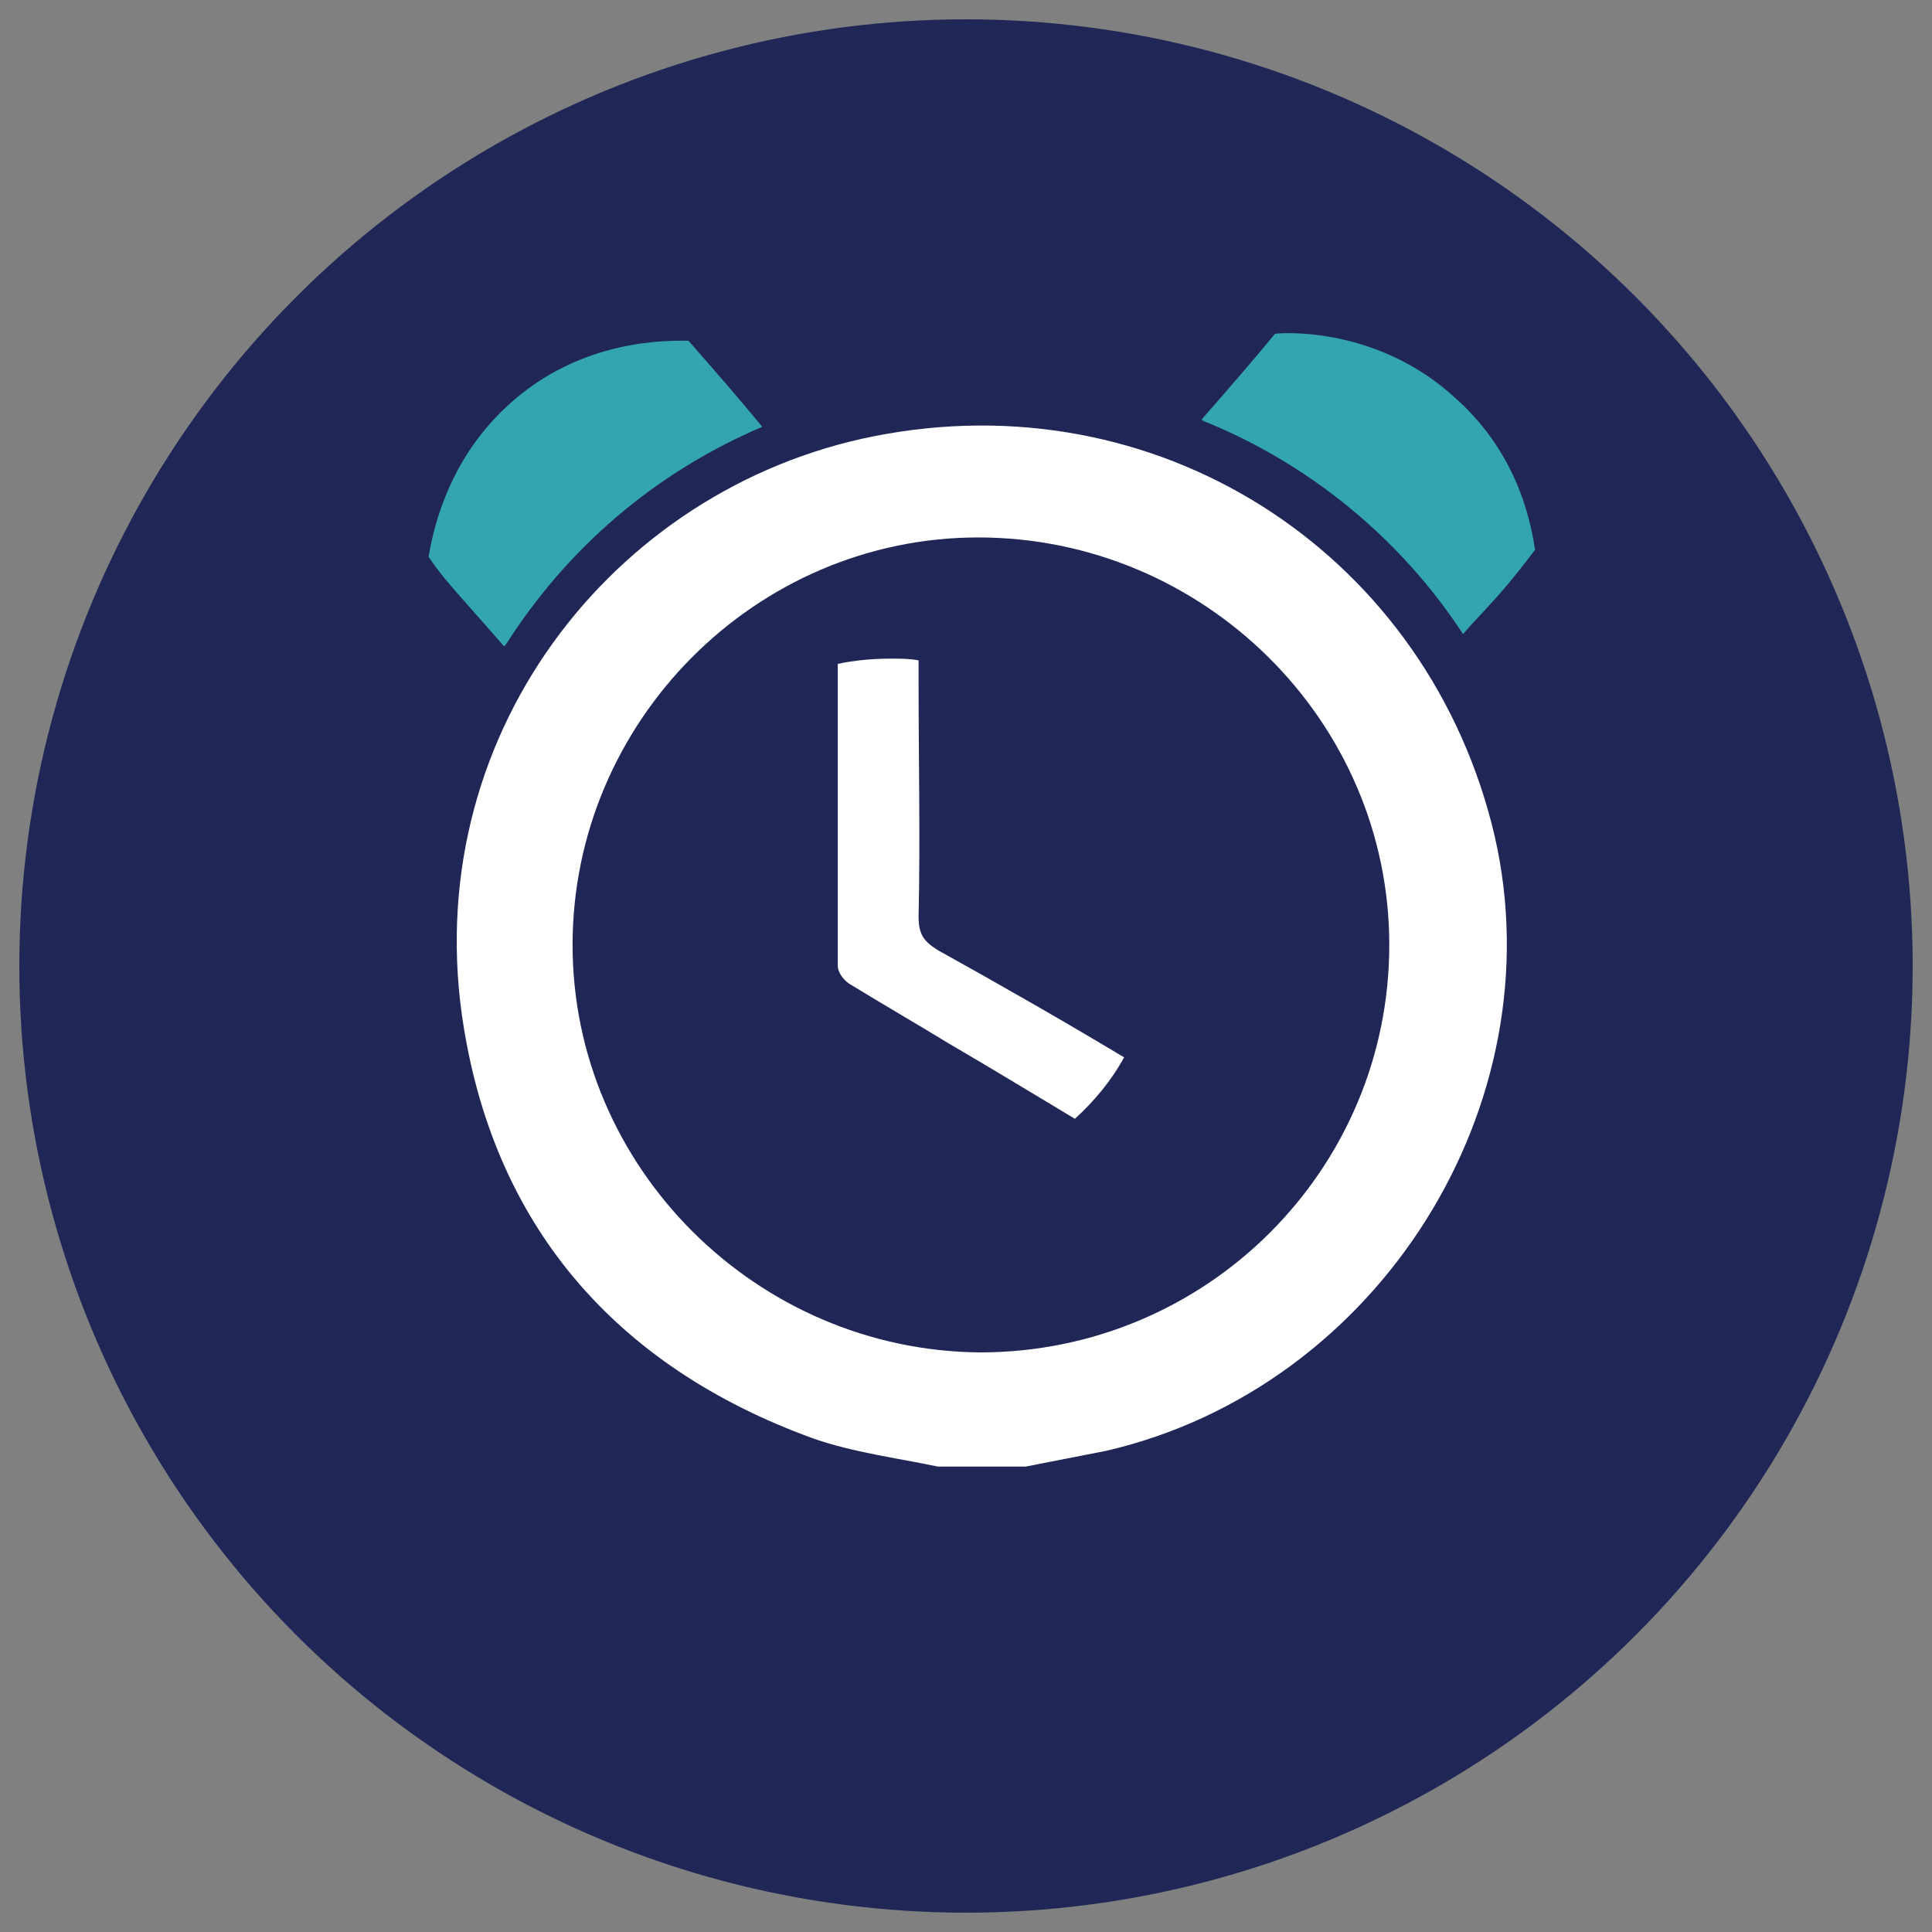 <?xml version="1.0" encoding="utf-8"?>
<!-- Generator: Adobe Illustrator 25.1.0, SVG Export Plug-In . SVG Version: 6.00 Build 0)  -->
<svg version="1.1" id="Layer_1" xmlns="http://www.w3.org/2000/svg" xmlns:xlink="http://www.w3.org/1999/xlink" x="0px" y="0px"
	 viewBox="0 0 110 110" style="enable-background:new 0 0 110 110;" xml:space="preserve">
<rect x="0" y="0" width="110" height="110" fill="#808080" stroke="none"/>
<style type="text/css">
	.st0{fill:#202757;}
	.st1{fill:#FFFFFF;}
	.st2{fill:#33A5B1;}
</style>
<g>
	<circle class="st0" cx="55" cy="55" r="53.9"/>
	<g>
		<path class="st1" d="M53.4,83.5c-2.4-0.5-4.8-0.8-7.1-1.6c-11.3-4.1-18.3-12.2-20-24.1c-2.3-16.4,9.1-30.5,24.2-33.1
			c16-2.8,30.9,7.1,34.6,22.9C88.6,62.9,78.5,79,63,82.6c-1.5,0.3-3.1,0.6-4.6,0.9C56.7,83.5,55,83.5,53.4,83.5z M32.6,53.8
			c0,12.7,10.5,23.1,23.2,23.2c12.9,0,23.3-10.4,23.3-23.2c0-12.8-10.6-23.2-23.4-23.2C43,30.6,32.6,41.1,32.6,53.8z"/>
		<path class="st2" d="M83.3,36.1c0.6-0.7,1.3-1.4,2-2.2c0.8-0.9,1.5-1.8,2.1-2.6c-0.2-1.2-0.8-5.3-4.5-8.6
			c-4.2-3.9-9.3-3.8-10.3-3.7c-1.4,1.7-2.8,3.3-4.2,4.9c0.1,0,0.1,0.1,0.2,0.1C74.5,26.4,79.7,30.6,83.3,36.1z"/>
		<path class="st2" d="M28.7,36.8c0,0,0.1-0.1,0.1-0.1c3.5-5.5,8.5-9.8,14.6-12.4c0,0,0,0,0,0c-1.4-1.7-2.8-3.3-4.2-4.9
			c-1,0-6.1-0.2-10.3,3.7c-3.6,3.3-4.3,7.5-4.5,8.6c0.6,0.9,1.3,1.7,2.1,2.6C27.3,35.2,28,36,28.7,36.8z"/>
		<path class="st1" d="M64,60.2c-3.5-2.1-7-4.1-10.6-6.1c-0.8-0.5-1.1-0.9-1.1-1.9c0.1-4.4,0-8.9,0-13.3c0-0.4,0-0.9,0-1.3
			c-0.5-0.1-1-0.1-1.6-0.1c-1,0-2.1,0.1-3,0.3c0,5.8,0,11.5,0,17.2c0,0.4,0.4,0.9,0.8,1.1c1.8,1.1,3.7,2.2,5.5,3.3
			c2.4,1.4,4.7,2.8,7.2,4.3C62.3,62.7,63.3,61.5,64,60.2z"/>
	</g>
</g>
</svg>
